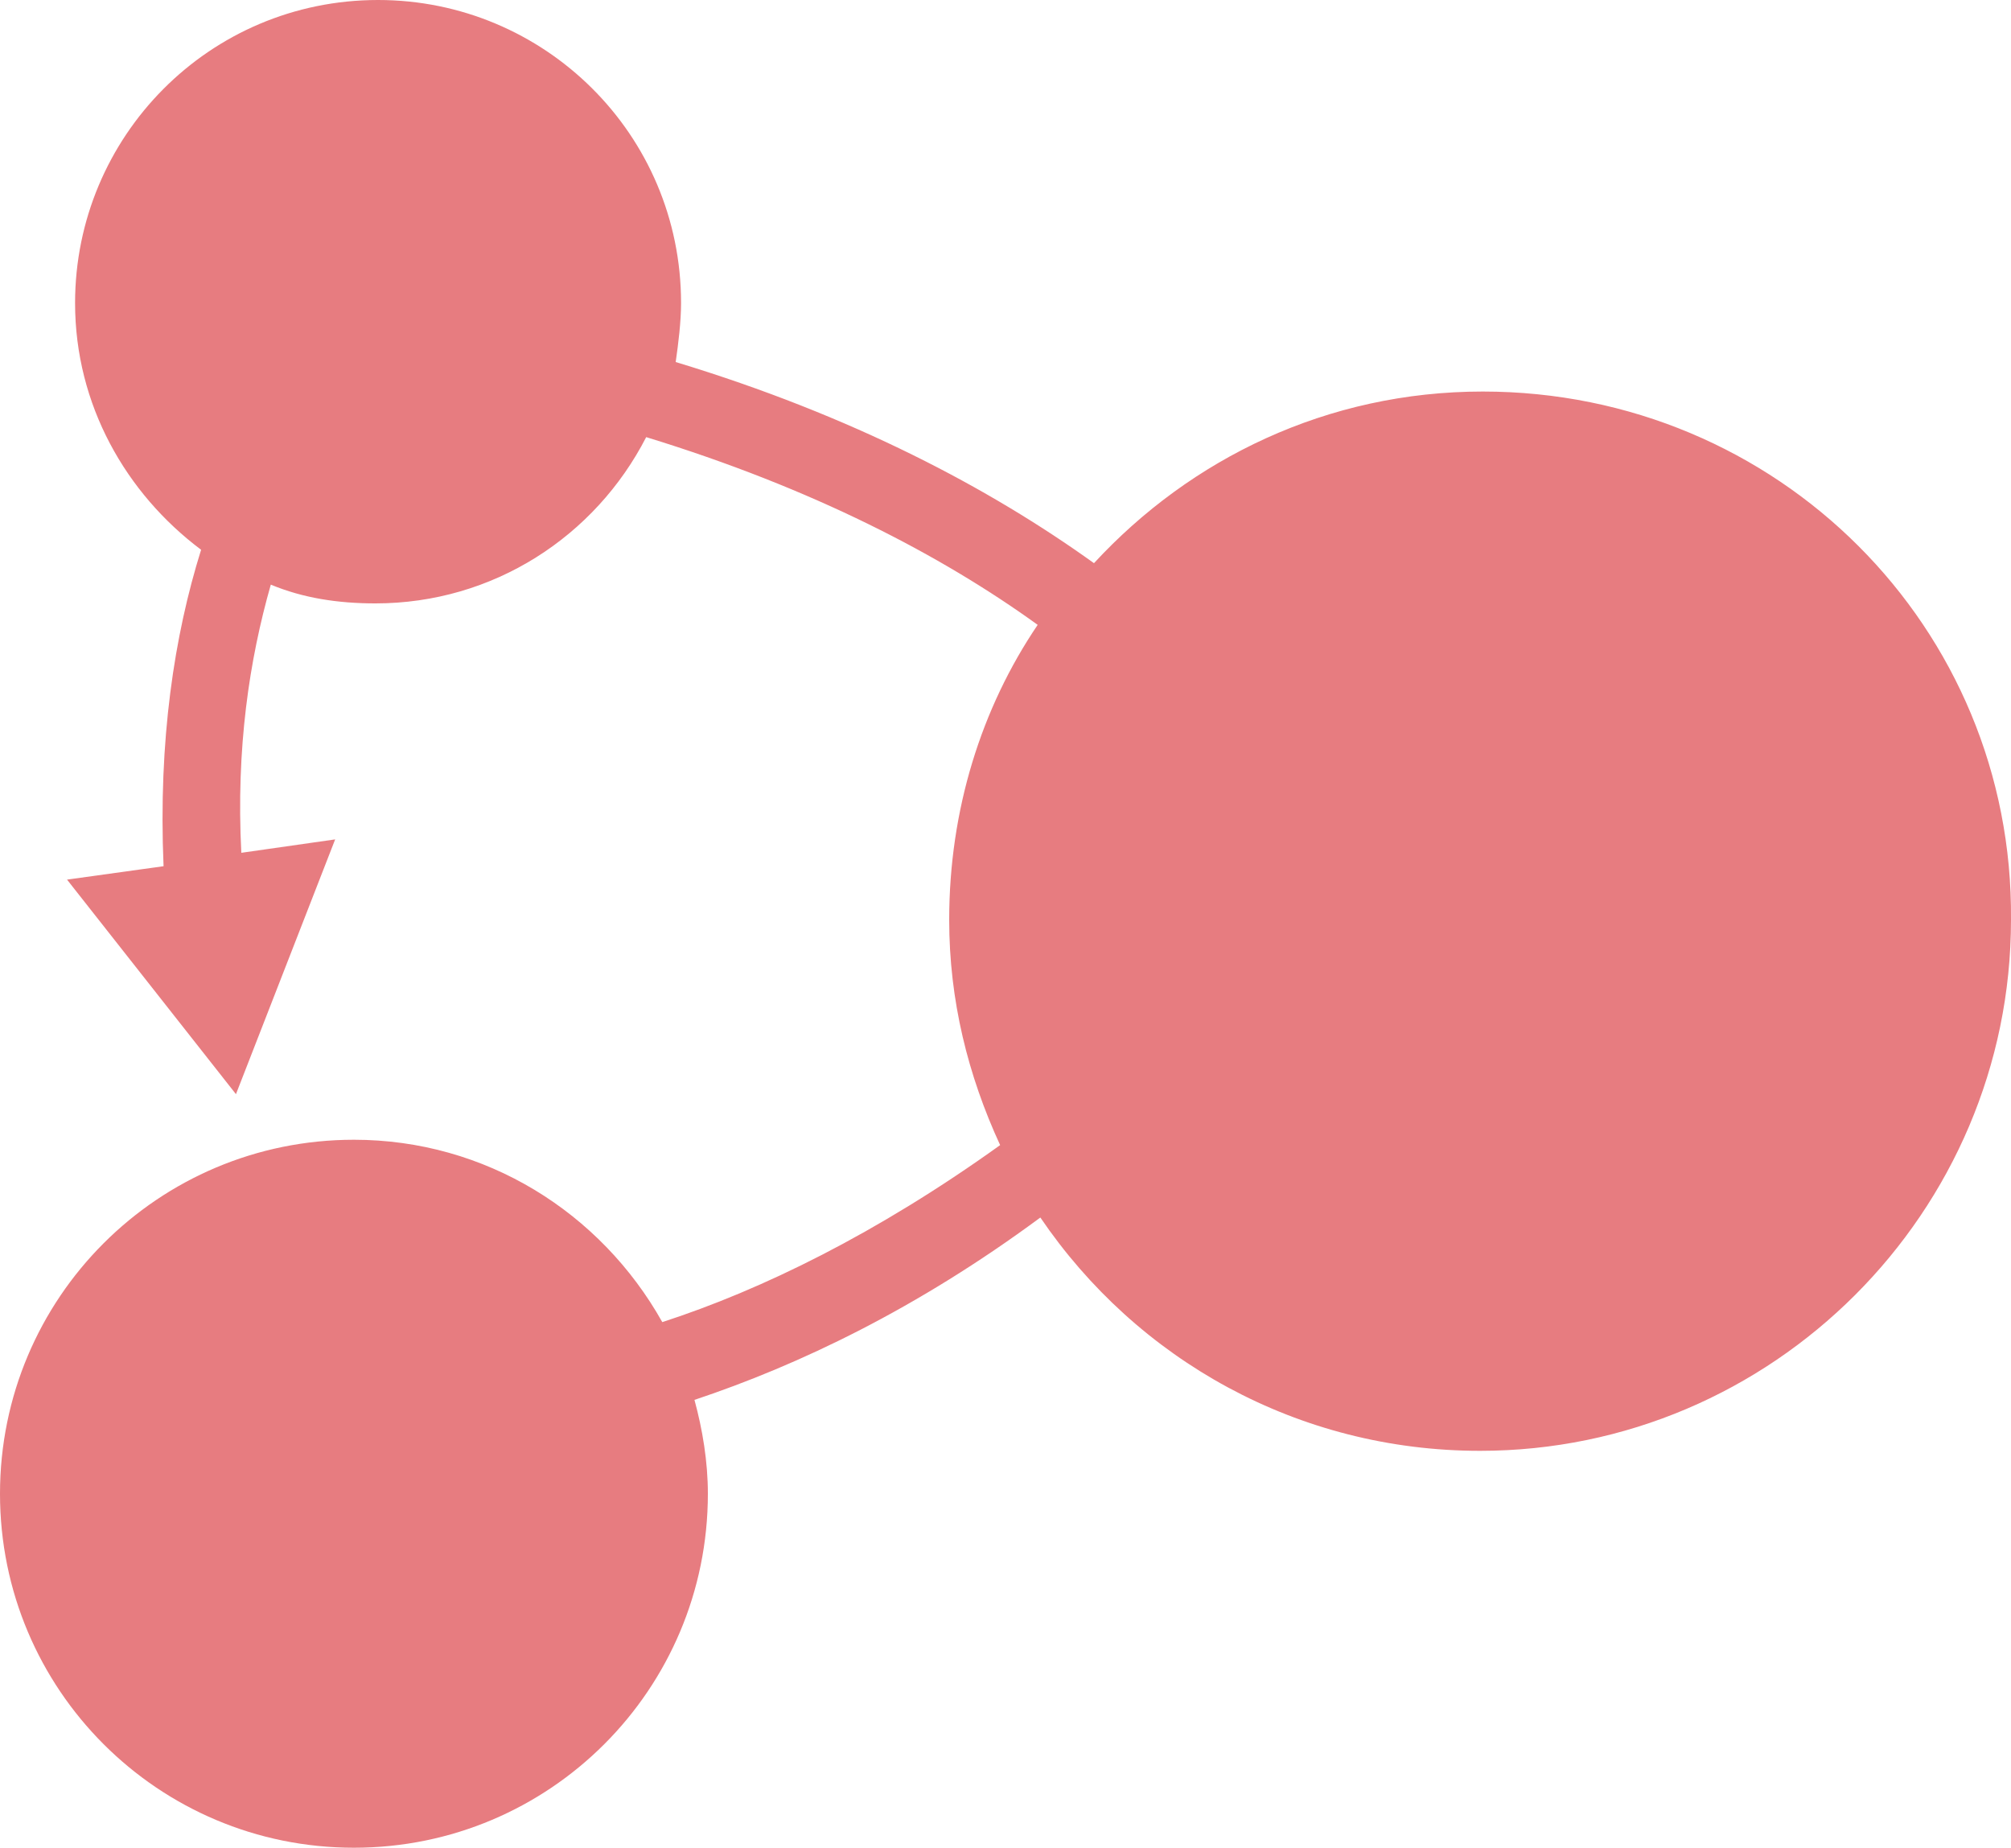 <?xml version="1.0" encoding="utf-8"?>
<!-- Generator: Adobe Illustrator 19.1.0, SVG Export Plug-In . SVG Version: 6.00 Build 0)  -->
<svg version="1.1" id="Layer_1" xmlns="http://www.w3.org/2000/svg" xmlns:xlink="http://www.w3.org/1999/xlink" x="0px" y="0px"
	 viewBox="-707.6 573 75 68.9" style="enable-background:new -707.6 573 75 68.9;" xml:space="preserve">
<style type="text/css">
	.st0{fill:#E77C80;}
</style>
<path class="st0" d="M-652.3,587.6c-5.8,0-10.9,2.5-14.5,6.4c-3.9-2.8-9-5.5-15.6-7.5c0.1-0.7,0.2-1.5,0.2-2.2
	c0-6.3-5.1-11.3-11.3-11.3c-6.3,0-11.3,5.1-11.3,11.3c0,3.8,1.9,7.1,4.7,9.2c-1,3.2-1.6,7.1-1.4,11.8l-3.6,0.5l6.3,8l3.7-9.5
	l-3.5,0.5c-0.2-3.9,0.3-7.2,1.1-10c1.2,0.5,2.5,0.7,3.9,0.7c4.4,0,8.2-2.5,10.1-6.2c6.2,1.9,11,4.4,14.6,7c-2.1,3.1-3.3,6.9-3.3,11
	c0,3,0.7,5.8,1.9,8.4c-4.6,3.3-8.9,5.4-12.6,6.6c-2.3-4.1-6.6-6.8-11.5-6.8c-7.3,0-13.2,5.9-13.2,13.2s5.9,13.2,13.2,13.2
	c7.3,0,13.2-5.9,13.2-13.2c0-1.2-0.2-2.4-0.5-3.5c3.9-1.3,8.3-3.4,12.9-6.8c3.6,5.3,9.6,8.7,16.4,8.7c10.9,0,19.8-8.9,19.8-19.8
	C-632.5,596.4-641.3,587.6-652.3,587.6z"/>
</svg>
